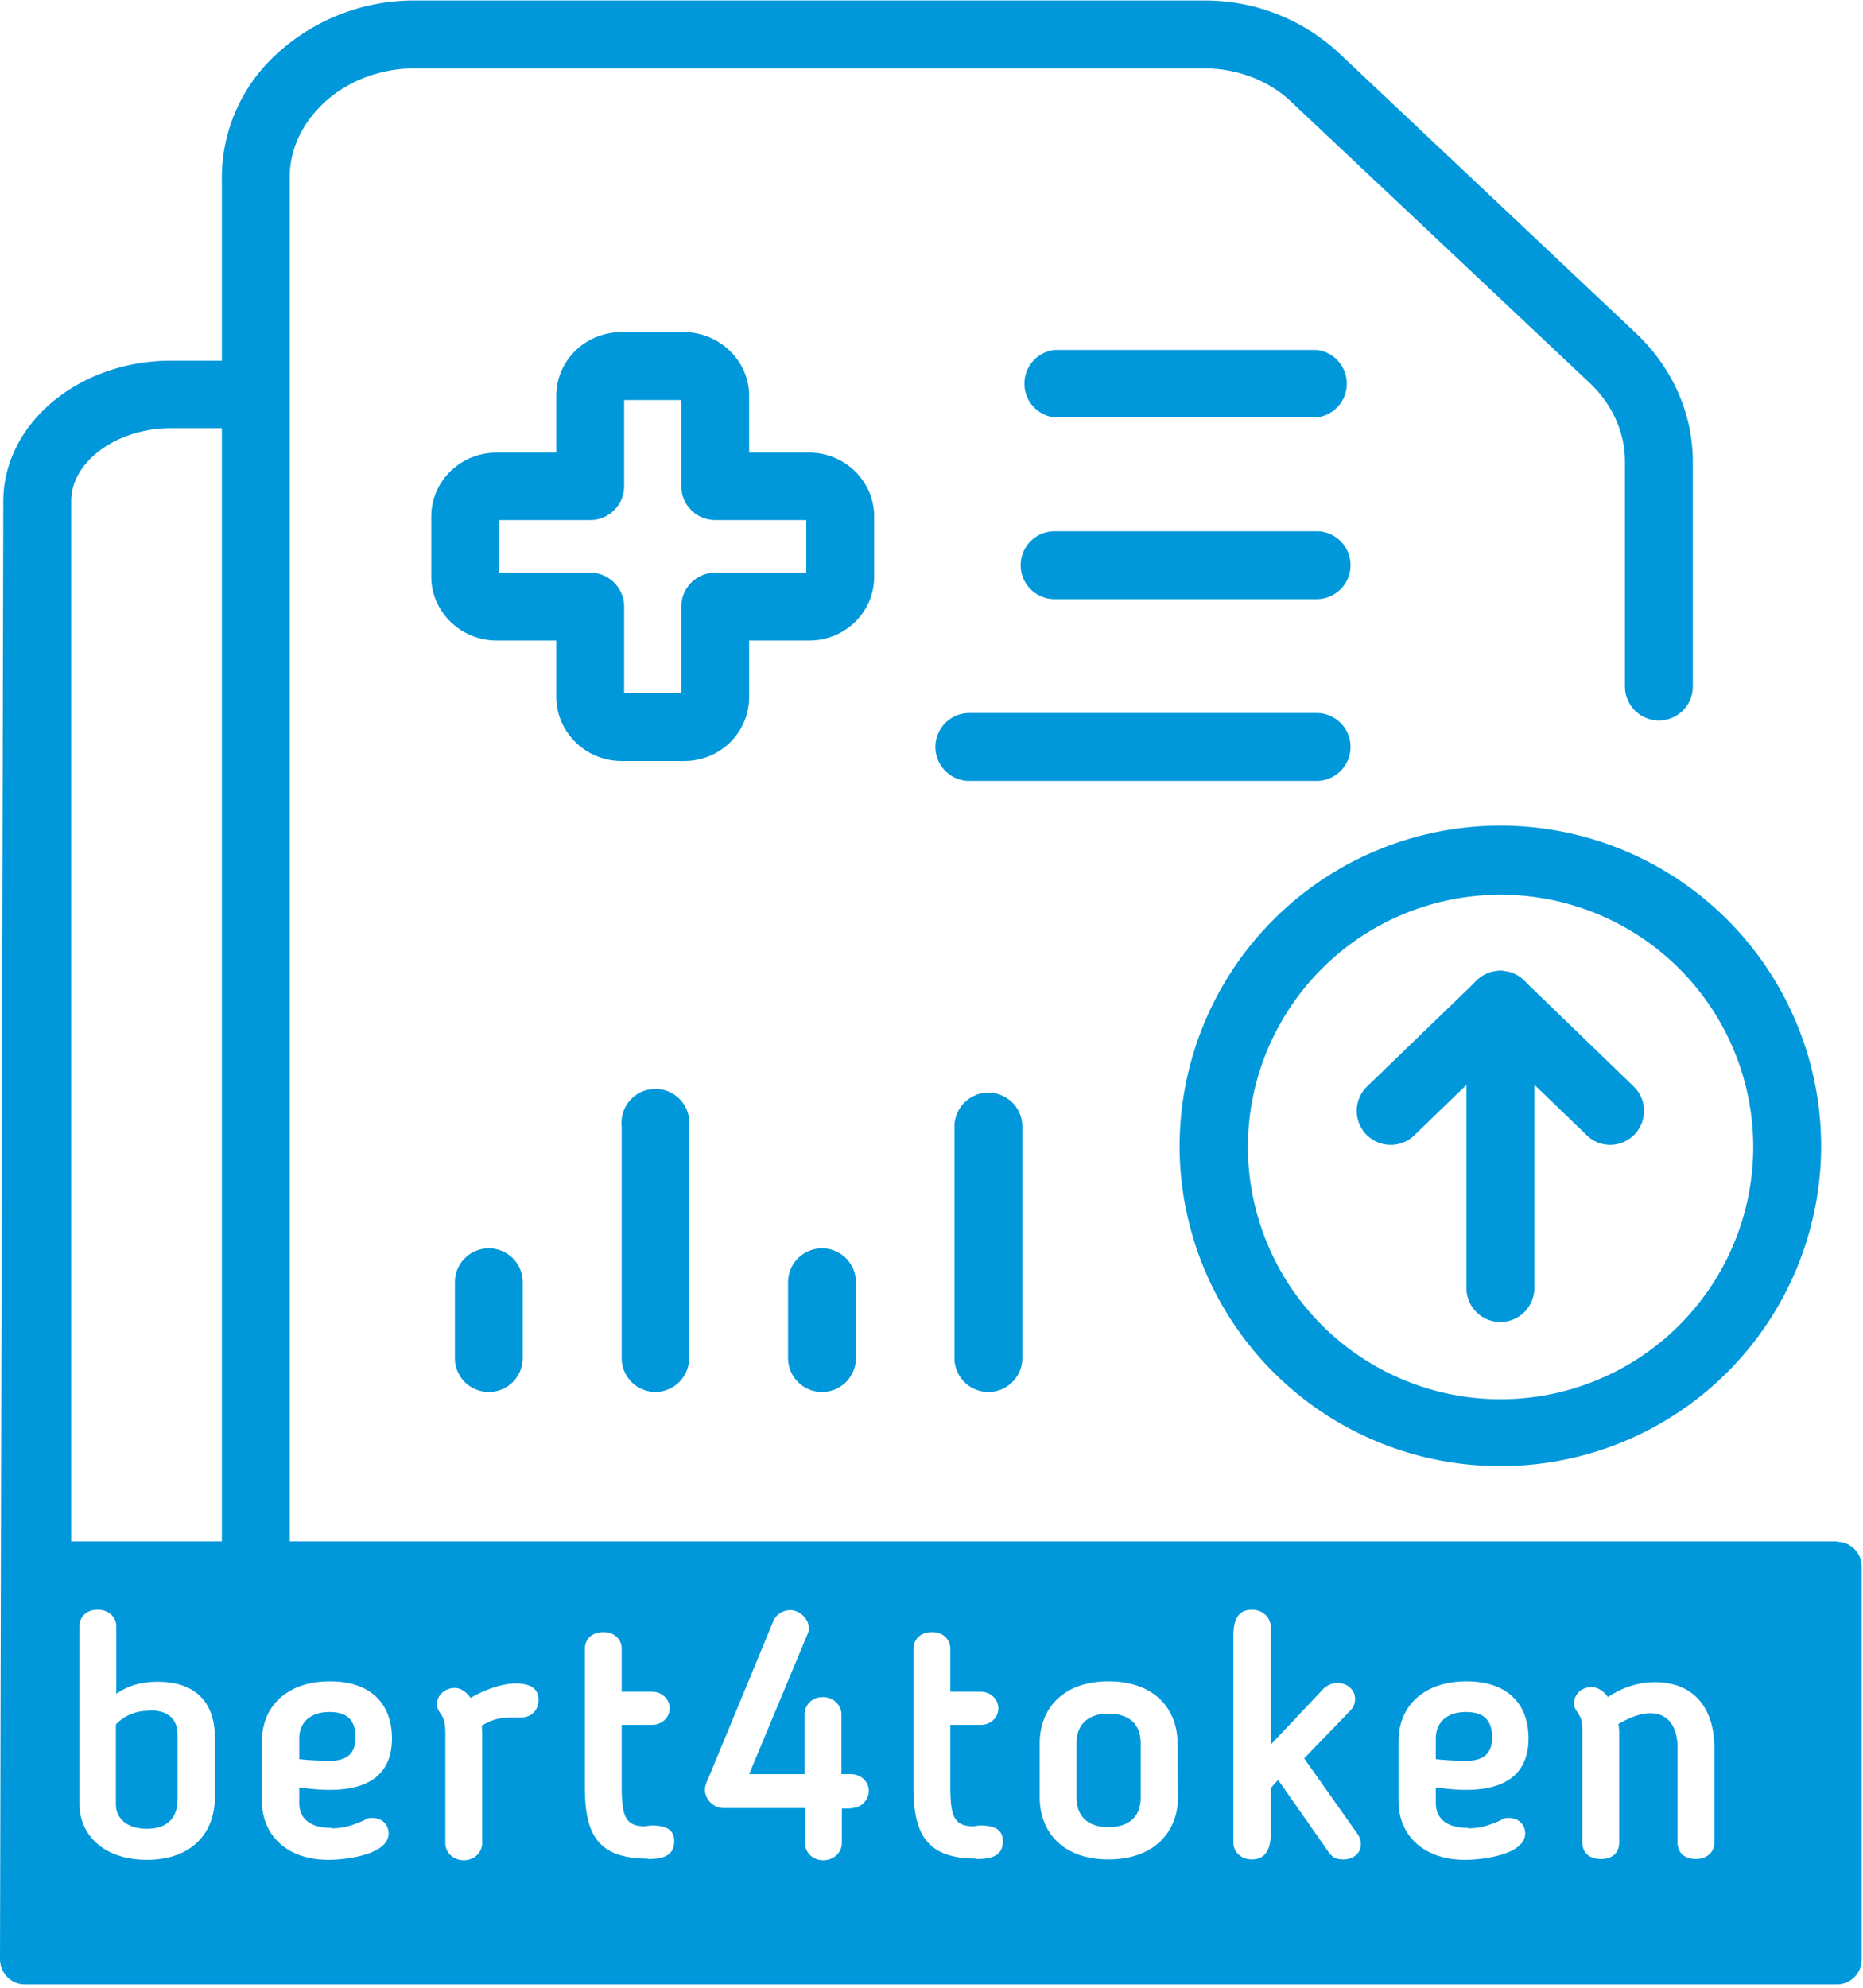 <svg xmlns="http://www.w3.org/2000/svg" xml:space="preserve" width="60" height="64"><defs><clipPath clipPathUnits="userSpaceOnUse" id="a"><path d="M0 48h45V0H0Z"/></clipPath></defs><g clip-path="url(#a)" transform="matrix(1.333 0 0 -1.333 0 64)"><path d="M36.25 26.4a6.1 6.1 0 0 1-6.1-6.08 6.1 6.1 0 0 1 12.21 0 6.1 6.1 0 0 1-6.1 6.08m0-13.8a7.74 7.74 0 0 0-7.76 7.72 7.74 7.74 0 0 0 15.5 0 7.74 7.74 0 0 0-7.75-7.72" fill="#0098da"/><path d="M36.25 16.08a.82.82 0 0 0-.82.82v6.84a.82.82 0 1 0 1.64 0V16.9a.82.82 0 0 0-.82-.82" fill="#0098da"/><path d="M38.91 20.36a.8.8 0 0 0-.56.22l-2.67 2.57a.82.82 0 1 0 1.14 1.18l2.66-2.57a.82.82 0 0 0-.57-1.4" fill="#0098da"/><path d="M33.6 20.36a.82.82 0 0 0-.58 1.4l2.66 2.57a.82.82 0 0 0 1.14-1.18l-2.66-2.57a.81.81 0 0 0-.57-.22M31.8 37.93h-6.32a.82.82 0 0 0 0 1.63h6.33a.82.82 0 0 0 0-1.63M31.8 29.15h-8.38a.82.82 0 0 0 0 1.64h8.39a.82.82 0 0 0 0-1.64M31.8 33.54h-6.32a.82.82 0 0 0 0 1.64h6.33a.82.82 0 0 0 0-1.64M15.08 31.27h1.38v2.09c0 .45.37.82.82.82h2.2v1.27h-2.2a.82.82 0 0 0-.82.82v2.08h-1.38v-2.08a.82.82 0 0 0-.82-.82h-2.2v-1.27h2.2c.45 0 .82-.37.82-.82Zm1.45-1.64h-1.51c-.87 0-1.58.7-1.58 1.55v1.36H12c-.87 0-1.58.7-1.58 1.54v1.46c0 .85.71 1.54 1.58 1.54h1.44v1.37c0 .85.7 1.54 1.58 1.54h1.5c.87 0 1.58-.7 1.58-1.54v-1.37h1.45c.86 0 1.57-.69 1.57-1.54v-1.46c0-.85-.7-1.54-1.57-1.54H18.1v-1.36c0-.86-.7-1.55-1.57-1.55M11.81 14.39a.82.82 0 0 0-.82.81v1.84a.82.82 0 0 0 1.64 0V15.2a.82.82 0 0 0-.82-.81M19.86 14.39a.82.82 0 0 0-.82.81v1.84a.82.82 0 0 0 1.64 0V15.2a.82.82 0 0 0-.82-.81M15.83 14.39a.82.82 0 0 0-.81.81v5.6a.82.82 0 1 0 1.63 0v-5.6a.82.82 0 0 0-.82-.81M23.88 14.39a.82.82 0 0 0-.82.81v5.6a.82.82 0 1 0 1.64 0v-5.6a.82.82 0 0 0-.82-.81M8.59 6.05c0 .44-.23.61-.63.61-.46 0-.73-.25-.73-.64v-.5c.28-.03.6-.04.73-.04.47 0 .63.22.63.57M3.6 6.69c-.33 0-.6-.12-.8-.33V4.44c0-.37.29-.6.75-.6.5 0 .74.27.74.71V6.1c0 .37-.2.6-.68.6M26.78 6.62c-.5 0-.77-.27-.77-.71V4.6c0-.45.26-.72.77-.72.52 0 .78.27.78.72v1.3c0 .45-.26.72-.78.72M36.05 6.05c0 .44-.23.61-.63.61-.46 0-.73-.25-.73-.64v-.5c.28-.03.6-.04.73-.04.47 0 .63.22.63.57" fill="#0098da"/><path d="M41.42 3.51c0-.23-.17-.4-.45-.4-.29 0-.44.17-.44.4V5.8c0 .52-.24.83-.65.83-.25 0-.5-.1-.78-.26a.98.98 0 0 0 .02-.2V3.51c0-.23-.14-.4-.44-.4s-.45.17-.45.4v2.65c0 .37-.06.38-.1.47-.07.1-.1.15-.1.24 0 .22.18.39.42.39.16 0 .3-.1.4-.24.36.25.77.36 1.13.36.96 0 1.44-.64 1.44-1.59Zm-5.95.34c.3 0 .53.08.8.2.02.03.08.05.18.05.28 0 .4-.2.4-.37 0-.5-.97-.64-1.46-.64-1.01 0-1.6.61-1.6 1.41v1.47c0 .8.58 1.43 1.64 1.43 1 0 1.5-.55 1.5-1.38 0-.77-.46-1.24-1.5-1.24-.24 0-.47.02-.74.06v-.38c0-.37.26-.6.78-.6m-3.01-.76c-.26 0-.31.1-.48.35l-1.1 1.57-.18-.2V3.7c0-.31-.1-.6-.45-.6-.26 0-.45.17-.45.41v5c0 .32.08.62.45.62.25 0 .45-.18.45-.41V5.87l1.19 1.26c.1.12.23.23.42.23.24 0 .43-.16.43-.39a.4.4 0 0 0-.12-.28l-1.11-1.15 1.3-1.84a.46.46 0 0 0 .07-.25c-.01-.22-.2-.35-.42-.35m-4 1.5c0-.85-.59-1.5-1.68-1.5-1.09 0-1.66.65-1.66 1.5v1.3c0 .85.57 1.5 1.66 1.5 1.1 0 1.67-.65 1.67-1.5zm-4.87-1.48c-1.21 0-1.52.6-1.52 1.73v3.33c0 .23.16.41.45.41.28 0 .44-.19.44-.4V7.15h.74c.23 0 .42-.18.42-.4 0-.23-.19-.4-.42-.4h-.74V4.9c0-.73.07-1 .56-1l.15.02c.36 0 .56-.1.56-.38 0-.38-.32-.43-.64-.43m-3.02 1.22h-.23V3.5c0-.24-.2-.42-.45-.42s-.44.18-.44.42v.84H17.5a.46.46 0 0 0-.47.45c0 .04.03.17.08.26l1.58 3.82c.07.15.24.25.4.25.22 0 .45-.2.45-.43 0-.04 0-.09-.03-.15l-1.41-3.38h1.34V6.6c0 .24.19.42.44.42.24 0 .45-.18.45-.42V5.16h.23c.24 0 .43-.18.43-.4a.42.42 0 0 0-.43-.42m-4.91-1.22c-1.22 0-1.52.6-1.52 1.73v3.33c0 .23.16.41.45.41.28 0 .44-.19.44-.4V7.15h.74c.23 0 .42-.18.42-.4 0-.23-.2-.4-.42-.4h-.74V4.9c0-.73.07-1 .56-1l.15.02c.36 0 .56-.1.56-.38 0-.38-.32-.43-.64-.43m-3.1 3.42c-.34 0-.57.01-.91-.2l.01-.18V3.5c0-.24-.2-.42-.44-.42-.26 0-.45.18-.45.42v2.65c0 .23-.03.35-.12.48a.34.34 0 0 0-.08.22c0 .23.2.39.43.39.15 0 .28-.1.38-.24.37.22.8.35 1.08.35.43 0 .56-.17.56-.4 0-.27-.2-.44-.46-.42M8.01 3.85c.3 0 .53.08.8.2.02.03.08.05.18.05.28 0 .4-.2.4-.37 0-.5-.97-.64-1.46-.64-1.01 0-1.6.61-1.6 1.41v1.47c0 .8.58 1.43 1.64 1.43 1 0 1.5-.55 1.5-1.38 0-.77-.45-1.24-1.5-1.24-.24 0-.47.02-.74.06v-.38c0-.37.26-.6.78-.6m-2.82.73c0-.84-.55-1.5-1.64-1.5-1.04 0-1.63.6-1.63 1.35v4.29c0 .21.15.4.44.4.28 0 .45-.19.45-.4V7.1c.28.19.58.29 1 .29.99 0 1.38-.58 1.38-1.33zM1.72 35.91c0 .95 1.1 1.76 2.41 1.76h1.23V10.78H1.72zm42.66-25.13H7v32.88c-.02.63.23 1.25.7 1.74.55.59 1.38.94 2.24.96H29.1c.8 0 1.57-.3 2.1-.81l7.21-6.79c.55-.52.85-1.2.85-1.9v-5.43a.82.82 0 1 1 1.64 0v5.42c0 1.16-.48 2.26-1.36 3.1l-7.2 6.79A4.74 4.74 0 0 1 29.1 48H9.92a4.9 4.9 0 0 1-3.42-1.47 4.05 4.05 0 0 1-1.14-2.9V39.3H4.13C1.9 39.3.08 37.78.08 35.9L0 .7C0 .35.27.08.6.08h43.78c.33 0 .6.27.6.6v9.48a.6.6 0 0 1-.6.61" fill="#0098da"/></g></svg>